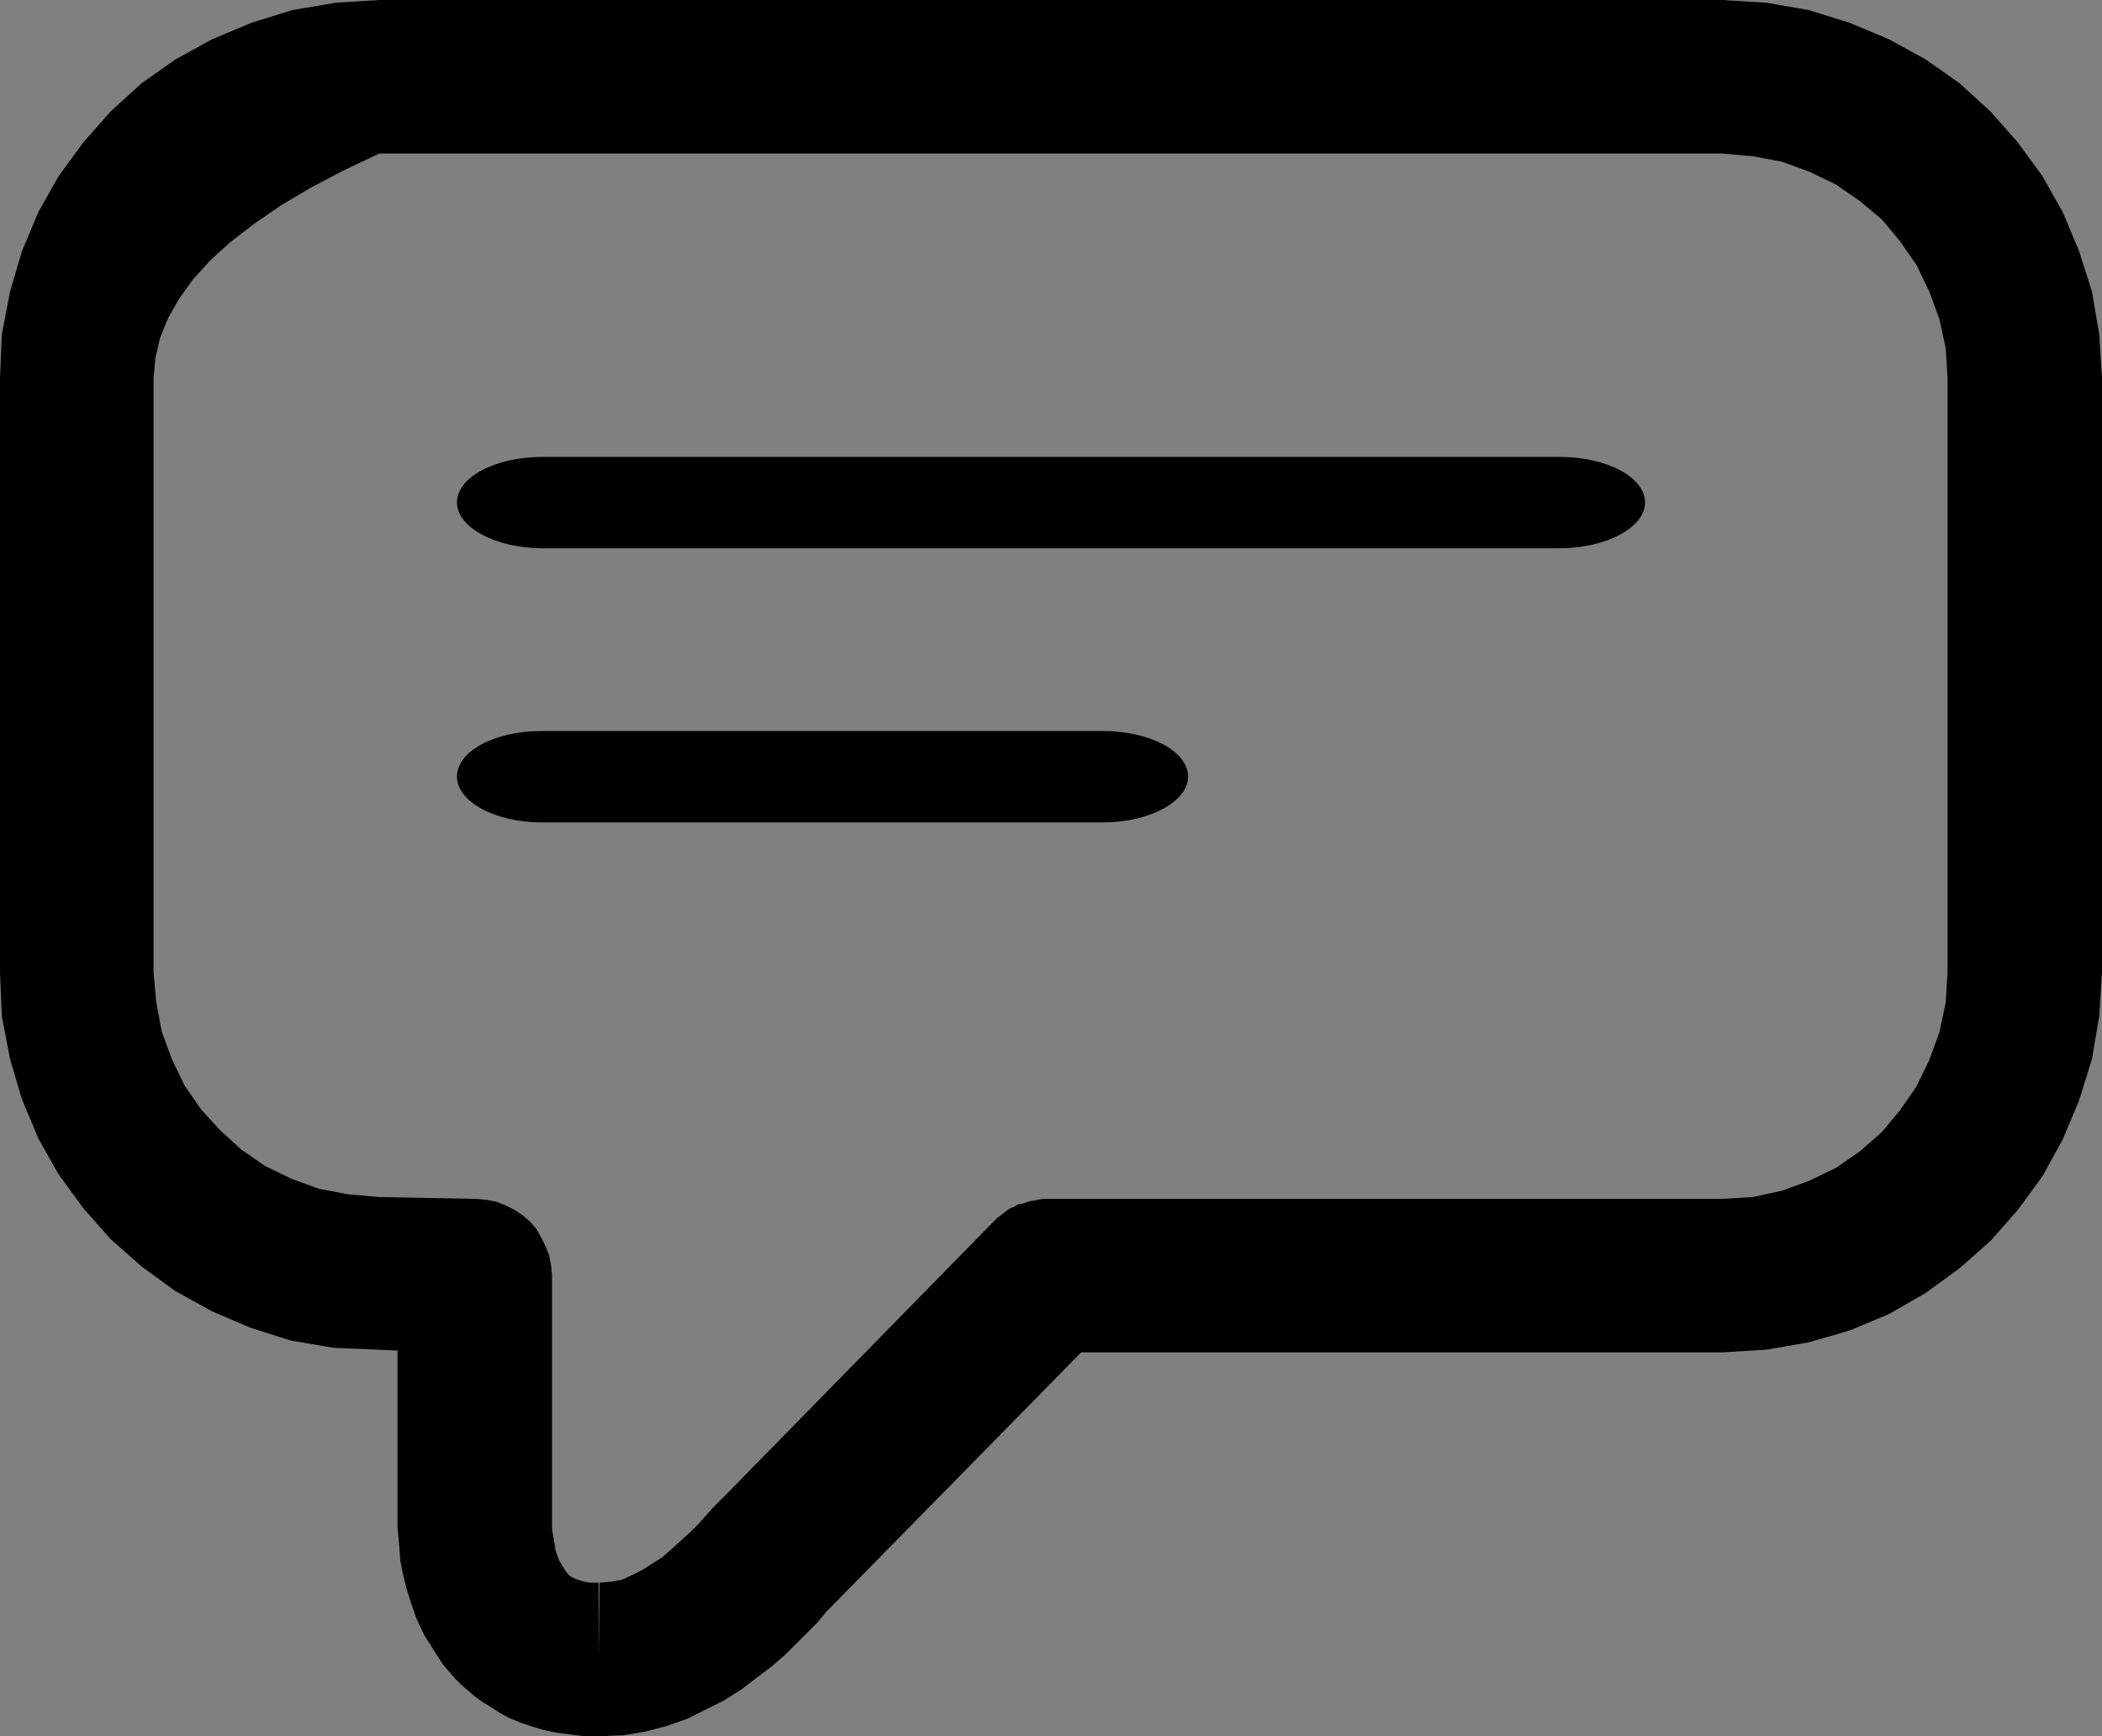 <?xml version="1.0" encoding="UTF-8" standalone="no"?>
<!DOCTYPE svg PUBLIC "-//W3C//DTD SVG 1.1//EN" "http://www.w3.org/Graphics/SVG/1.1/DTD/svg11.dtd">
<svg version="1.1" xmlns="http://www.w3.org/2000/svg" xmlns:xlink="http://www.w3.org/1999/xlink" preserveAspectRatio="xMidYMid meet" viewBox="0 0 23 19" width="23" height="19"><rect x="0" y="0" width="23" height="19" fill="#808080" stroke="none"/><defs><path d="M-39.96 3.96L-35.88 3.96" id="bFqqLJcNw"></path><path d="M-35.9 7.52C-35.9 7.52 -35.9 7.52 -35.9 7.52C-35.9 8.76 -35.9 9.45 -35.9 9.59C-35.9 9.59 -35.9 9.59 -35.9 9.59C-37.16 9.59 -37.85 9.59 -37.99 9.59C-37.99 9.59 -37.99 9.59 -37.99 9.59C-37.99 8.35 -37.99 7.65 -37.99 7.52C-37.99 7.52 -37.99 7.52 -37.99 7.52C-36.74 7.52 -36.04 7.52 -35.9 7.52Z" id="fkO1u4jST"></path><path d="M-36.91 10.56L-34.92 8.59L-34.89 8.62L-36.88 10.59L-36.91 10.56Z" id="a48C5ZkZE9"></path><path d="M19.79 0.11L20.24 0.25L20.67 0.43L21.07 0.65L21.44 0.91L21.78 1.22L22.08 1.56L22.35 1.93L22.57 2.32L22.75 2.75L22.89 3.19L22.97 3.66L23 4.14L23 10.64L22.97 11.12L22.89 11.59L22.75 12.04L22.57 12.47L22.35 12.87L22.08 13.24L21.78 13.58L21.44 13.88L21.07 14.15L20.67 14.38L20.24 14.56L19.79 14.69L19.33 14.77L18.84 14.8L11.83 14.8L9.04 17.64L8.95 17.75L8.84 17.86L8.72 17.98L8.59 18.11L8.44 18.24L8.28 18.36L8.11 18.49L7.92 18.61L7.72 18.71L7.52 18.81L7.29 18.89L7.06 18.95L6.82 18.99L6.56 19L6.55 19L6.39 19L6.23 18.98L6.08 18.96L5.94 18.93L5.81 18.89L5.69 18.85L5.57 18.8L5.46 18.74L5.37 18.68L5.27 18.62L5.19 18.56L5.12 18.5L5.05 18.44L4.98 18.37L4.85 18.22L4.74 18.05L4.64 17.89L4.56 17.72L4.5 17.55L4.45 17.39L4.41 17.23L4.38 17.08L4.37 16.94L4.36 16.82L4.35 16.72L4.35 16.63L4.35 16.57L4.35 16.53L4.35 14.78L4.13 14.77L3.65 14.75L3.18 14.67L2.74 14.53L2.32 14.35L1.92 14.13L1.55 13.86L1.21 13.56L0.91 13.22L0.64 12.85L0.42 12.46L0.24 12.03L0.11 11.59L0.02 11.12L0 10.64L0 4.14L0.02 3.66L0.11 3.19L0.24 2.75L0.42 2.32L0.64 1.93L0.91 1.56L1.21 1.22L1.55 0.91L1.92 0.65L2.32 0.43L2.75 0.25L3.2 0.11L3.67 0.03L4.15 0L18.84 0L19.33 0.03L19.79 0.11ZM3.75 1.87L3.39 2.06L3.07 2.25L2.78 2.45L2.52 2.65L2.3 2.85L2.11 3.06L1.96 3.27L1.84 3.48L1.75 3.7L1.7 3.92L1.68 4.14L1.68 10.64L1.71 10.97L1.77 11.29L1.88 11.59L2.02 11.88L2.2 12.14L2.41 12.37L2.64 12.58L2.9 12.76L3.19 12.9L3.49 13.01L3.81 13.07L4.15 13.1L5.21 13.12L5.32 13.13L5.43 13.15L5.53 13.19L5.63 13.24L5.72 13.3L5.8 13.37L5.87 13.45L5.92 13.54L5.97 13.64L6.01 13.74L6.03 13.85L6.04 13.96L6.04 16.58L6.04 16.62L6.04 16.67L6.04 16.73L6.05 16.79L6.06 16.85L6.07 16.91L6.08 16.97L6.1 17.03L6.12 17.08L6.15 17.13L6.18 17.18L6.21 17.22L6.22 17.23L6.23 17.24L6.24 17.25L6.26 17.26L6.28 17.27L6.3 17.28L6.33 17.29L6.36 17.3L6.4 17.31L6.45 17.32L6.5 17.32L6.55 17.32L6.55 18.16L6.56 17.32L6.68 17.31L6.8 17.29L6.91 17.24L7.03 17.18L7.14 17.11L7.25 17.04L7.35 16.95L7.45 16.86L7.55 16.77L7.64 16.68L7.72 16.59L7.8 16.5L7.96 16.34L10.87 13.37L10.91 13.33L10.95 13.3L11 13.26L11.04 13.23L11.09 13.21L11.14 13.18L11.2 13.17L11.25 13.15L11.3 13.14L11.36 13.13L11.41 13.12L11.47 13.12L18.84 13.12L19.18 13.1L19.5 13.03L19.8 12.92L20.09 12.78L20.35 12.6L20.59 12.39L20.79 12.15L20.97 11.89L21.11 11.6L21.22 11.3L21.29 10.97L21.31 10.64L21.31 4.14L21.29 3.81L21.22 3.49L21.11 3.19L20.97 2.9L20.79 2.64L20.59 2.4L20.35 2.2L20.09 2.02L19.8 1.88L19.5 1.77L19.18 1.71L18.84 1.68L4.15 1.68L3.75 1.87Z" id="a1nKqjPS8n"></path><path d="M5.94 6C5.42 6 5 5.77 5 5.5C5 5.22 5.42 5 5.94 5C7.05 5 15.95 5 17.06 5C17.58 5 18 5.22 18 5.5C18 5.77 17.58 6 17.06 6C14.83 6 7.05 6 5.94 6Z" id="b5Nc1OUPxs"></path><path d="M5.93 9C5.41 9 5 8.77 5 8.5C5 8.22 5.41 8 5.93 8C6.54 8 11.46 8 12.07 8C12.58 8 13 8.22 13 8.5C13 8.77 12.58 9 12.07 9C10.84 9 6.54 9 5.93 9Z" id="b1yWPlkRDr"></path></defs><g><g><g><use xlink:href="#bFqqLJcNw" opacity="1" fill="#000000" fill-opacity="1"></use><g><use xlink:href="#bFqqLJcNw" opacity="1" fill-opacity="0" stroke="#ffffff" stroke-width="1" stroke-opacity="1"></use></g></g><g><use xlink:href="#fkO1u4jST" opacity="1" fill="#000000" fill-opacity="1"></use><g><use xlink:href="#fkO1u4jST" opacity="1" fill-opacity="0" stroke="#000000" stroke-width="1" stroke-opacity="0"></use></g></g><path></path><g><use xlink:href="#a48C5ZkZE9" opacity="1" fill="#000000" fill-opacity="1"></use><g><use xlink:href="#a48C5ZkZE9" opacity="1" fill-opacity="0" stroke="#000000" stroke-width="1" stroke-opacity="0"></use></g></g><g><use xlink:href="#a1nKqjPS8n" opacity="1" fill="#000000" fill-opacity="1"></use><g><use xlink:href="#a1nKqjPS8n" opacity="1" fill-opacity="0" stroke="#000000" stroke-width="0" stroke-opacity="0"></use></g></g><g><use xlink:href="#b5Nc1OUPxs" opacity="1" fill="#000000" fill-opacity="1"></use><g><use xlink:href="#b5Nc1OUPxs" opacity="1" fill-opacity="0" stroke="#000000" stroke-width="1" stroke-opacity="0"></use></g></g><g><use xlink:href="#b1yWPlkRDr" opacity="1" fill="#000000" fill-opacity="1"></use><g><use xlink:href="#b1yWPlkRDr" opacity="1" fill-opacity="0" stroke="#000000" stroke-width="1" stroke-opacity="0"></use></g></g></g></g></svg>